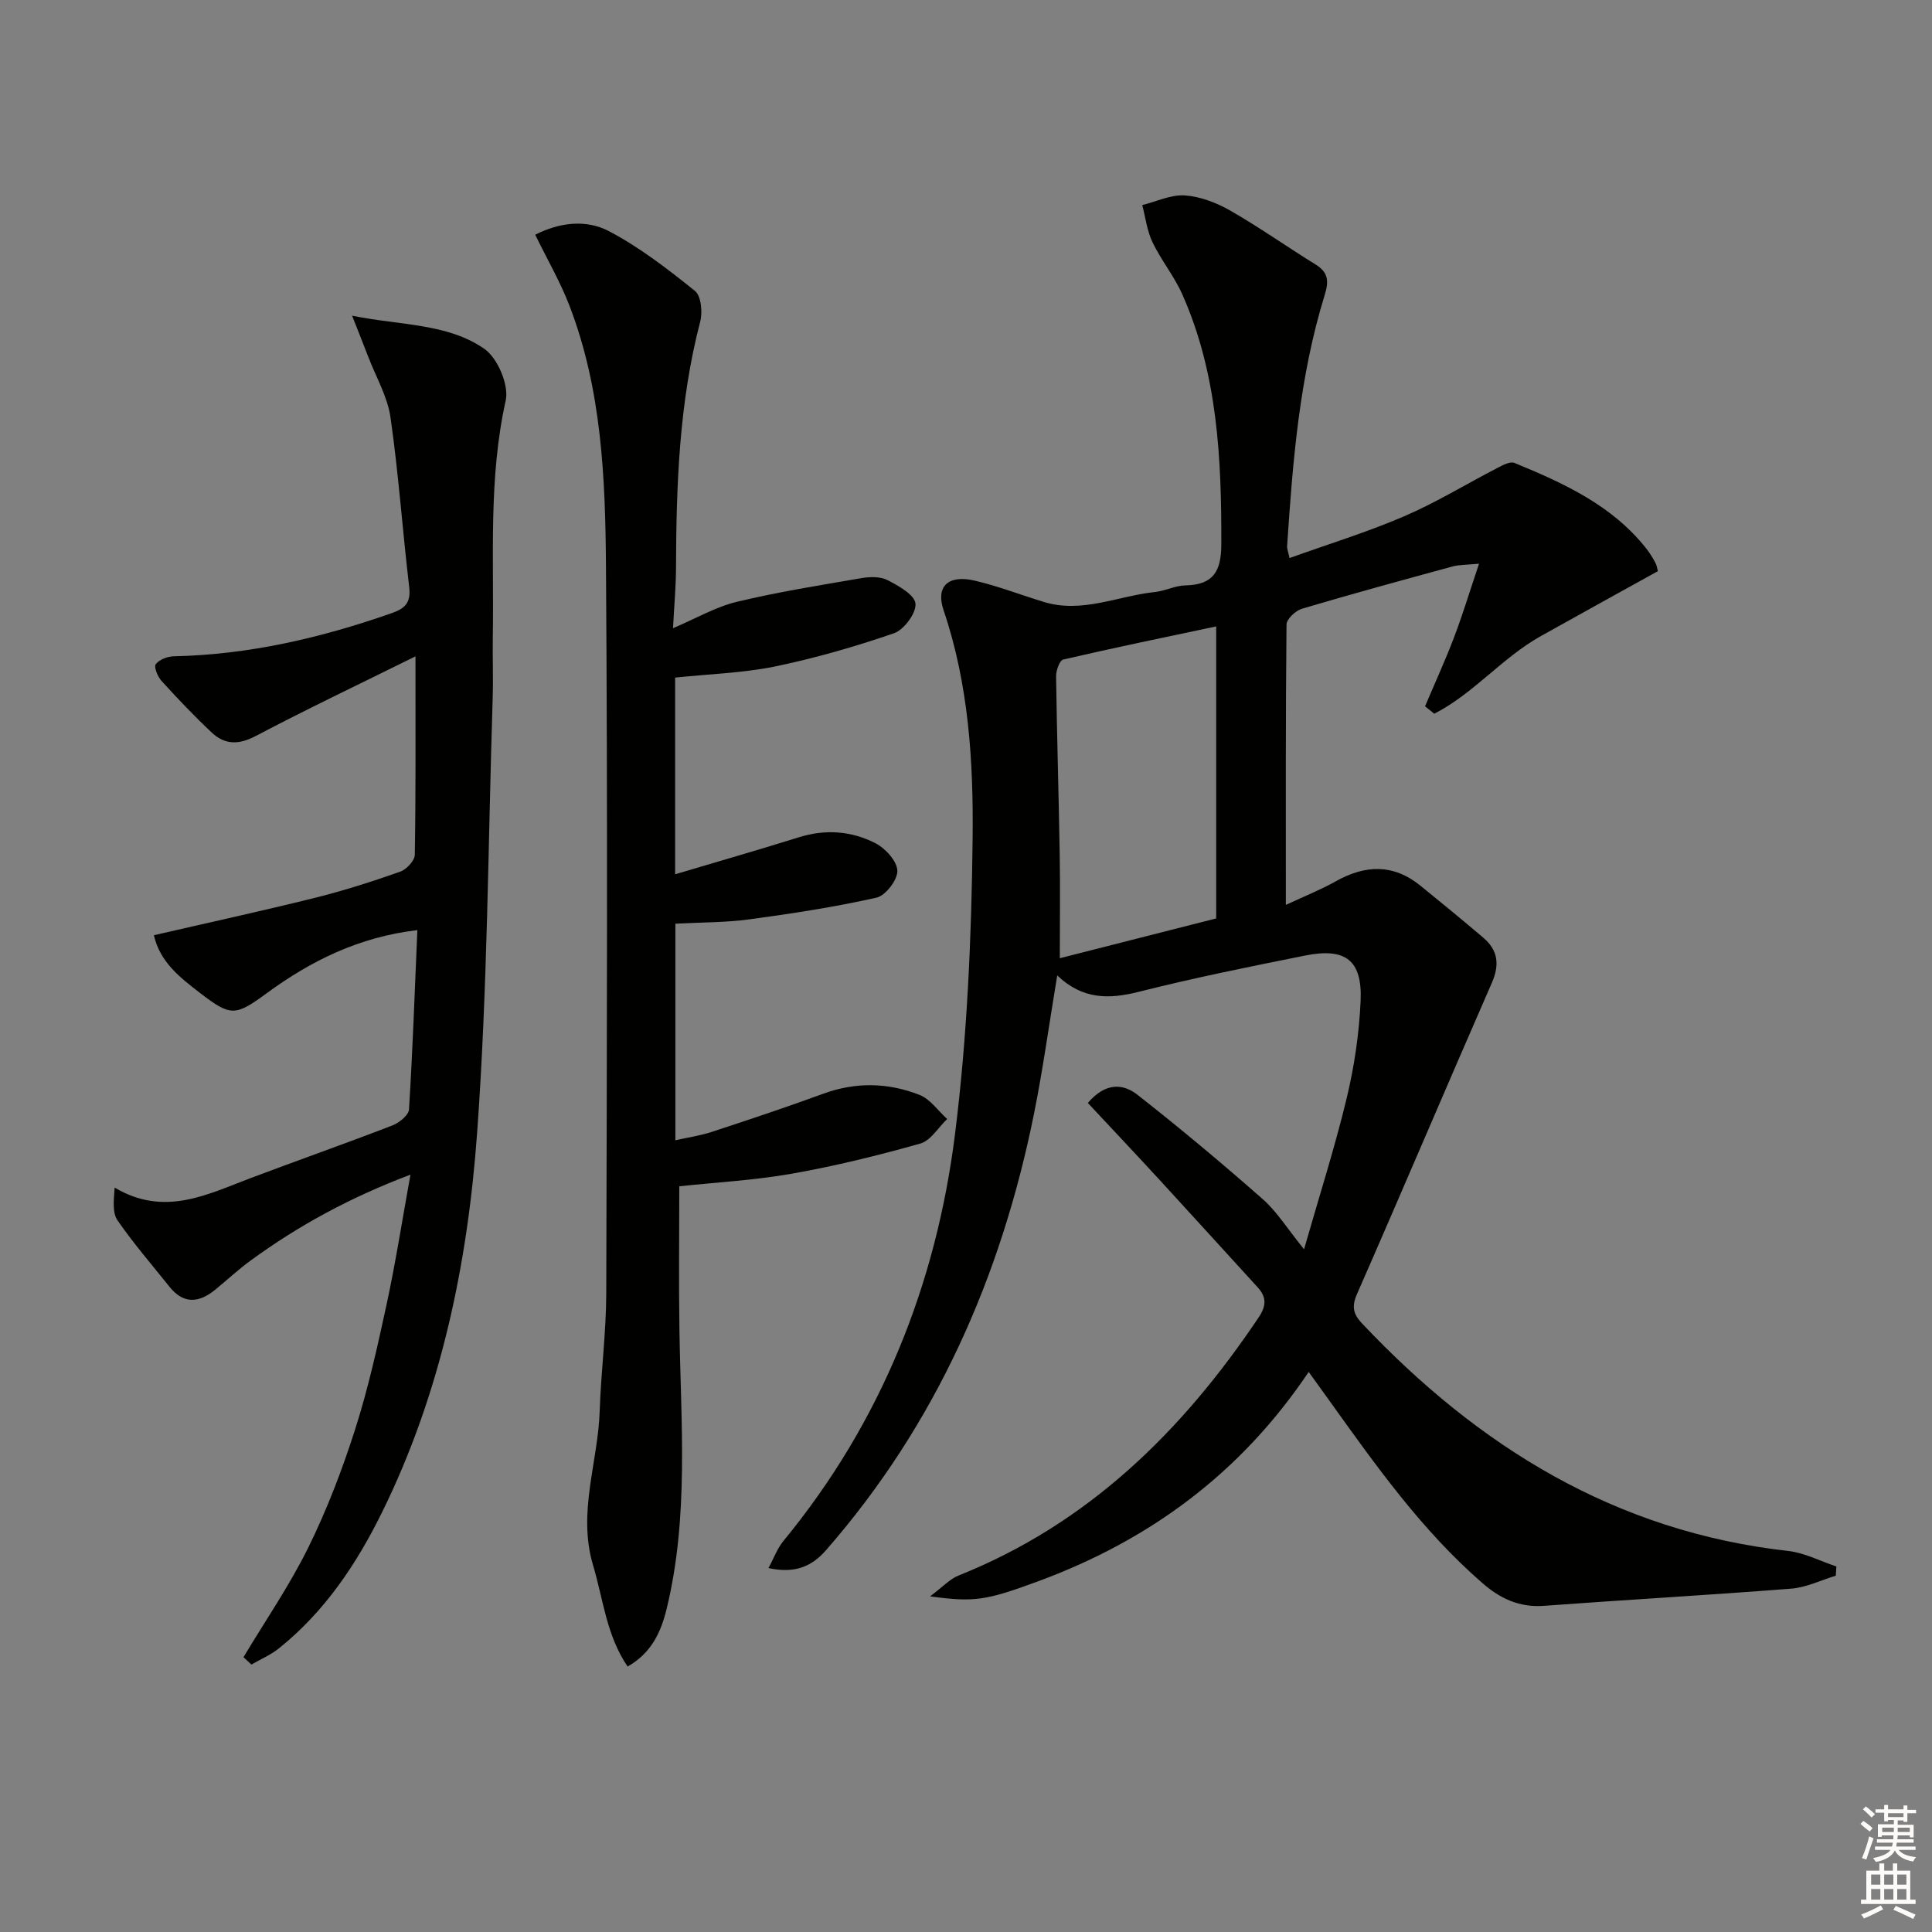 <svg enable-background="new 0 0 400 400" viewBox="0 0 400 400" xmlns="http://www.w3.org/2000/svg"><rect x="0" y="0" width="400" height="400" fill="#808080" stroke="none"/><g fill="#010100"><path d="m225.22 228.35c3.85-4.48 7.5-3.87 10.29-1.68 8.85 6.94 17.49 14.17 25.93 21.6 2.94 2.59 5.08 6.1 8.55 10.38 3.18-11.12 6.38-21.1 8.82-31.26 1.58-6.58 2.59-13.39 2.89-20.15.37-8.43-3.1-11.08-11.46-9.41-11.54 2.31-23.09 4.64-34.5 7.52-6.14 1.55-11.62 1.61-16.85-3.4-1.7 10.2-2.97 19.5-4.82 28.69-6.8 33.67-20.26 64.21-43.04 90.3-3.02 3.46-6.54 4.88-11.93 3.71 1.15-2.11 1.84-4.09 3.1-5.61 20.21-24.57 31.62-53.07 35.53-84.27 2.53-20.22 3.41-40.74 3.64-61.14.18-15.89-.8-31.91-6.01-47.29-1.67-4.92.93-7.42 6.47-6.12 4.83 1.13 9.5 2.94 14.26 4.4 7.94 2.44 15.37-1.25 23.04-2.05 2.12-.22 4.18-1.33 6.28-1.37 5.75-.11 7.43-2.86 7.45-8.45.05-17.73-.74-35.28-8.07-51.79-1.67-3.77-4.38-7.06-6.17-10.79-1.14-2.37-1.45-5.13-2.13-7.71 2.94-.73 5.94-2.2 8.82-2 3.19.22 6.54 1.51 9.37 3.12 6.05 3.47 11.76 7.51 17.7 11.18 2.64 1.63 2.77 3.47 1.89 6.29-5.24 16.95-6.63 34.5-7.79 52.08-.03.47.19.96.5 2.41 8.04-2.89 16.07-5.35 23.74-8.65 6.67-2.87 12.92-6.72 19.4-10.06 1.06-.55 2.55-1.35 3.42-.99 10.19 4.19 20.2 8.74 27.29 17.71.72.91 1.33 1.91 1.89 2.94.3.56.38 1.25.53 1.76-8.2 4.55-16.28 8.99-24.33 13.5-7.92 4.44-13.86 11.88-21.97 16.02-.64-.51-1.27-1.03-1.91-1.54 2.01-4.75 4.17-9.45 6-14.26 1.79-4.71 3.26-9.55 5.18-15.26-2.72.26-4.16.2-5.49.57-10.41 2.84-20.82 5.68-31.17 8.75-1.32.39-3.18 2.13-3.2 3.26-.2 18.97-.14 37.95-.14 58.06 3.94-1.84 7.23-3.14 10.29-4.86 6.11-3.45 11.95-3.68 17.57.88 4.38 3.55 8.73 7.12 13.02 10.77 3.04 2.59 3.42 5.56 1.77 9.35-9.38 21.44-18.51 43-27.92 64.43-1.16 2.64-.75 4.18 1.06 6.1 24.15 25.57 52.53 43.1 88.22 47.09 3.4.38 6.65 2.11 9.97 3.21-.04.64-.08 1.27-.12 1.91-3.07.93-6.09 2.44-9.21 2.68-17.07 1.34-34.16 2.3-51.24 3.56-5.05.37-9.01-1.49-12.68-4.68-12.58-10.91-22.1-24.38-31.71-37.79-1.33-1.85-2.66-3.7-4.29-5.96-14.02 20.9-32.85 34.77-55.78 43.26-11.03 4.09-13.41 4.46-22.61 3.21 2.63-1.96 4.08-3.59 5.89-4.31 26.86-10.72 46.37-29.92 62.17-53.49 1.58-2.36 1.61-4.16-.22-6.17-6.84-7.48-13.64-14.99-20.5-22.45-4.89-5.32-9.84-10.55-14.68-15.74zm-5.8-29.96c10.52-2.68 21.46-5.46 32.38-8.24 0-20.41 0-40.16 0-60.46-10.76 2.28-21.25 4.44-31.67 6.86-.75.17-1.5 2.28-1.48 3.47.17 12.25.55 24.5.75 36.76.12 6.92.02 13.84.02 21.61z"/><path d="m139.78 140.29v40.72c8.87-2.64 17.27-5.05 25.62-7.66 5.52-1.73 10.93-1.31 15.89 1.25 2.04 1.06 4.44 3.7 4.5 5.68.05 1.89-2.44 5.15-4.32 5.57-8.68 1.95-17.5 3.3-26.32 4.49-4.92.67-9.93.61-15.32.9v44.84c2.56-.58 5.12-.94 7.55-1.74 7.72-2.53 15.43-5.1 23.05-7.89 6.73-2.47 13.43-2.32 19.93.23 2.23.87 3.85 3.29 5.74 5-1.84 1.75-3.4 4.47-5.56 5.08-8.76 2.47-17.64 4.66-26.6 6.24-7.82 1.38-15.8 1.8-23.3 2.61 0 9.7-.13 19.76.03 29.81.3 19.27 1.98 38.6-2.64 57.63-1.15 4.72-3.06 9.13-8.09 11.99-4.39-6.45-5.05-13.93-7.15-20.96-3.26-10.93 1.03-21.32 1.37-31.97.27-8.13 1.34-16.25 1.36-24.38.13-50.15.3-100.3-.06-150.45-.13-18.24-.87-36.61-7.56-53.99-1.89-4.91-4.57-9.53-7.09-14.69 5.09-2.6 10.6-3.19 15.26-.74 6.36 3.34 12.18 7.84 17.81 12.37 1.29 1.03 1.6 4.4 1.09 6.37-4.37 16.73-4.95 33.79-5.01 50.93-.01 3.95-.38 7.89-.62 12.53 4.83-2.05 8.86-4.42 13.21-5.46 8.49-2.04 17.15-3.42 25.77-4.9 1.76-.3 3.92-.37 5.41.4 2.29 1.18 5.64 3.05 5.81 4.87.18 1.96-2.37 5.42-4.46 6.14-8.11 2.8-16.43 5.18-24.83 6.92-6.62 1.32-13.49 1.52-20.47 2.26z"/><path d="m50.41 343.1c4.52-7.54 9.53-14.83 13.41-22.68 3.87-7.86 7.04-16.14 9.71-24.5 2.72-8.51 4.66-17.29 6.55-26.04 1.84-8.54 3.18-17.19 4.9-26.68-12.45 4.7-23.16 10.52-33.09 17.78-2.55 1.86-4.87 4.02-7.32 6.03-3.34 2.74-6.55 3.07-9.49-.61-3.63-4.55-7.45-8.96-10.75-13.74-1.08-1.56-.79-4.06-.59-6.78 10.26 6.1 19.1 1.45 28.1-1.95 9.79-3.69 19.66-7.16 29.42-10.93 1.4-.54 3.34-2.11 3.42-3.3.76-12.27 1.19-24.56 1.73-37.13-12.14 1.43-22.03 6.36-31.17 13.05-6.54 4.79-7.45 4.89-13.92-.11-4.04-3.12-8.19-6.3-9.46-11.88 11.26-2.6 22.35-5.01 33.36-7.75 5.95-1.48 11.82-3.36 17.61-5.4 1.31-.46 3.03-2.28 3.05-3.5.22-13.14.14-26.28.14-41.09-11.65 5.77-22.5 10.92-33.11 16.51-3.52 1.85-6.37 1.79-9.06-.72-3.63-3.41-7.08-7.04-10.43-10.73-.79-.87-1.6-2.89-1.17-3.44.73-.95 2.41-1.6 3.7-1.63 15.61-.33 30.56-3.82 45.22-8.96 2.78-.98 3.92-2.24 3.55-5.37-1.38-11.7-2.2-23.47-3.87-35.12-.61-4.29-2.99-8.34-4.58-12.49-.92-2.4-1.88-4.79-3.37-8.58 10.19 2.06 19.7 1.56 27.36 6.85 2.76 1.9 5.15 7.52 4.44 10.71-3.59 16.18-2.41 32.48-2.67 48.76-.07 4.33.11 8.67-.03 13-.95 29.93-1.05 59.92-3.21 89.76-1.96 27.22-7.5 53.97-19.75 78.78-5.26 10.66-11.84 20.46-21.25 28.02-1.71 1.38-3.81 2.27-5.74 3.39-.55-.5-1.1-1.02-1.64-1.53z"/></g><path d="m385.2 377.6.6-.6c.6.4 1.3.9 1.9 1.5l-.6.7c-.8-.6-1.4-1.1-1.9-1.6zm.3 7.1c.6-1.4 1.1-2.9 1.5-4.5.3.1.6.3.9.4-.5 1.4-1 2.9-1.5 4.4zm.2-10.1.6-.6c.7.5 1.3 1.1 1.9 1.6l-.7.7c-.6-.6-1.2-1.2-1.8-1.7zm8.4-.8h.8v.9h1.8v.7h-1.8v1.8h-.8v-.3h-1.2v.9h3.3v2.6h-.8v-.4h-2.5c0 .3 0 .6-.1.8h3.4v.7h-3.5c0 .3-.1.6-.1.8h4v.7h-3.5c.7.9 1.9 1.3 3.6 1.5-.2.2-.4.5-.6.9-1.9-.3-3.2-1.1-3.8-2.3-.5 1.1-1.8 2-3.9 2.4-.2-.3-.4-.5-.6-.8 1.9-.4 3.1-.9 3.6-1.7h-3.2v-.7h3.5c.1-.2.1-.5.2-.8h-3.3v-.7h3.4c0-.2 0-.5 0-.8h-2.4v.3h-.8v-2.6h3.3v-.9h-1.2v.3h-.8v-1.8h-1.8v-.7h1.8v-.9h.8v.9h3.2zm-4.4 5.5h2.4c0-.3 0-.6 0-.9h-2.4zm1.2-3.1h3.2v-.8h-3.2zm4.4 2.2h-2.4v.9h2.5v-.9z" fill="#fcfbfa"/><path d="m389.2 385.8h.9v1.5h1.8v-1.5h.9v1.5h2.7v6h1.1v.9h-11.3v-.9h1.1v-6h2.7v-1.5zm.2 8.7.5.8c-1.2.6-2.5 1.3-4 1.9-.2-.3-.3-.6-.6-.8 1.6-.6 3-1.3 4.1-1.9zm-2-4.3h1.9v-2.1h-1.9zm0 3.1h1.9v-2.2h-1.9zm2.7-3.1h1.9v-2.1h-1.9zm0 3.1h1.9v-2.2h-1.9zm2.4 1.3c1.4.6 2.7 1.2 4.1 1.8l-.5.9c-1.5-.7-2.8-1.4-4.1-1.9zm2.2-6.5h-1.9v2.1h1.9zm-1.9 5.2h1.9v-2.2h-1.9z" fill="#fcfbfa"/></svg>